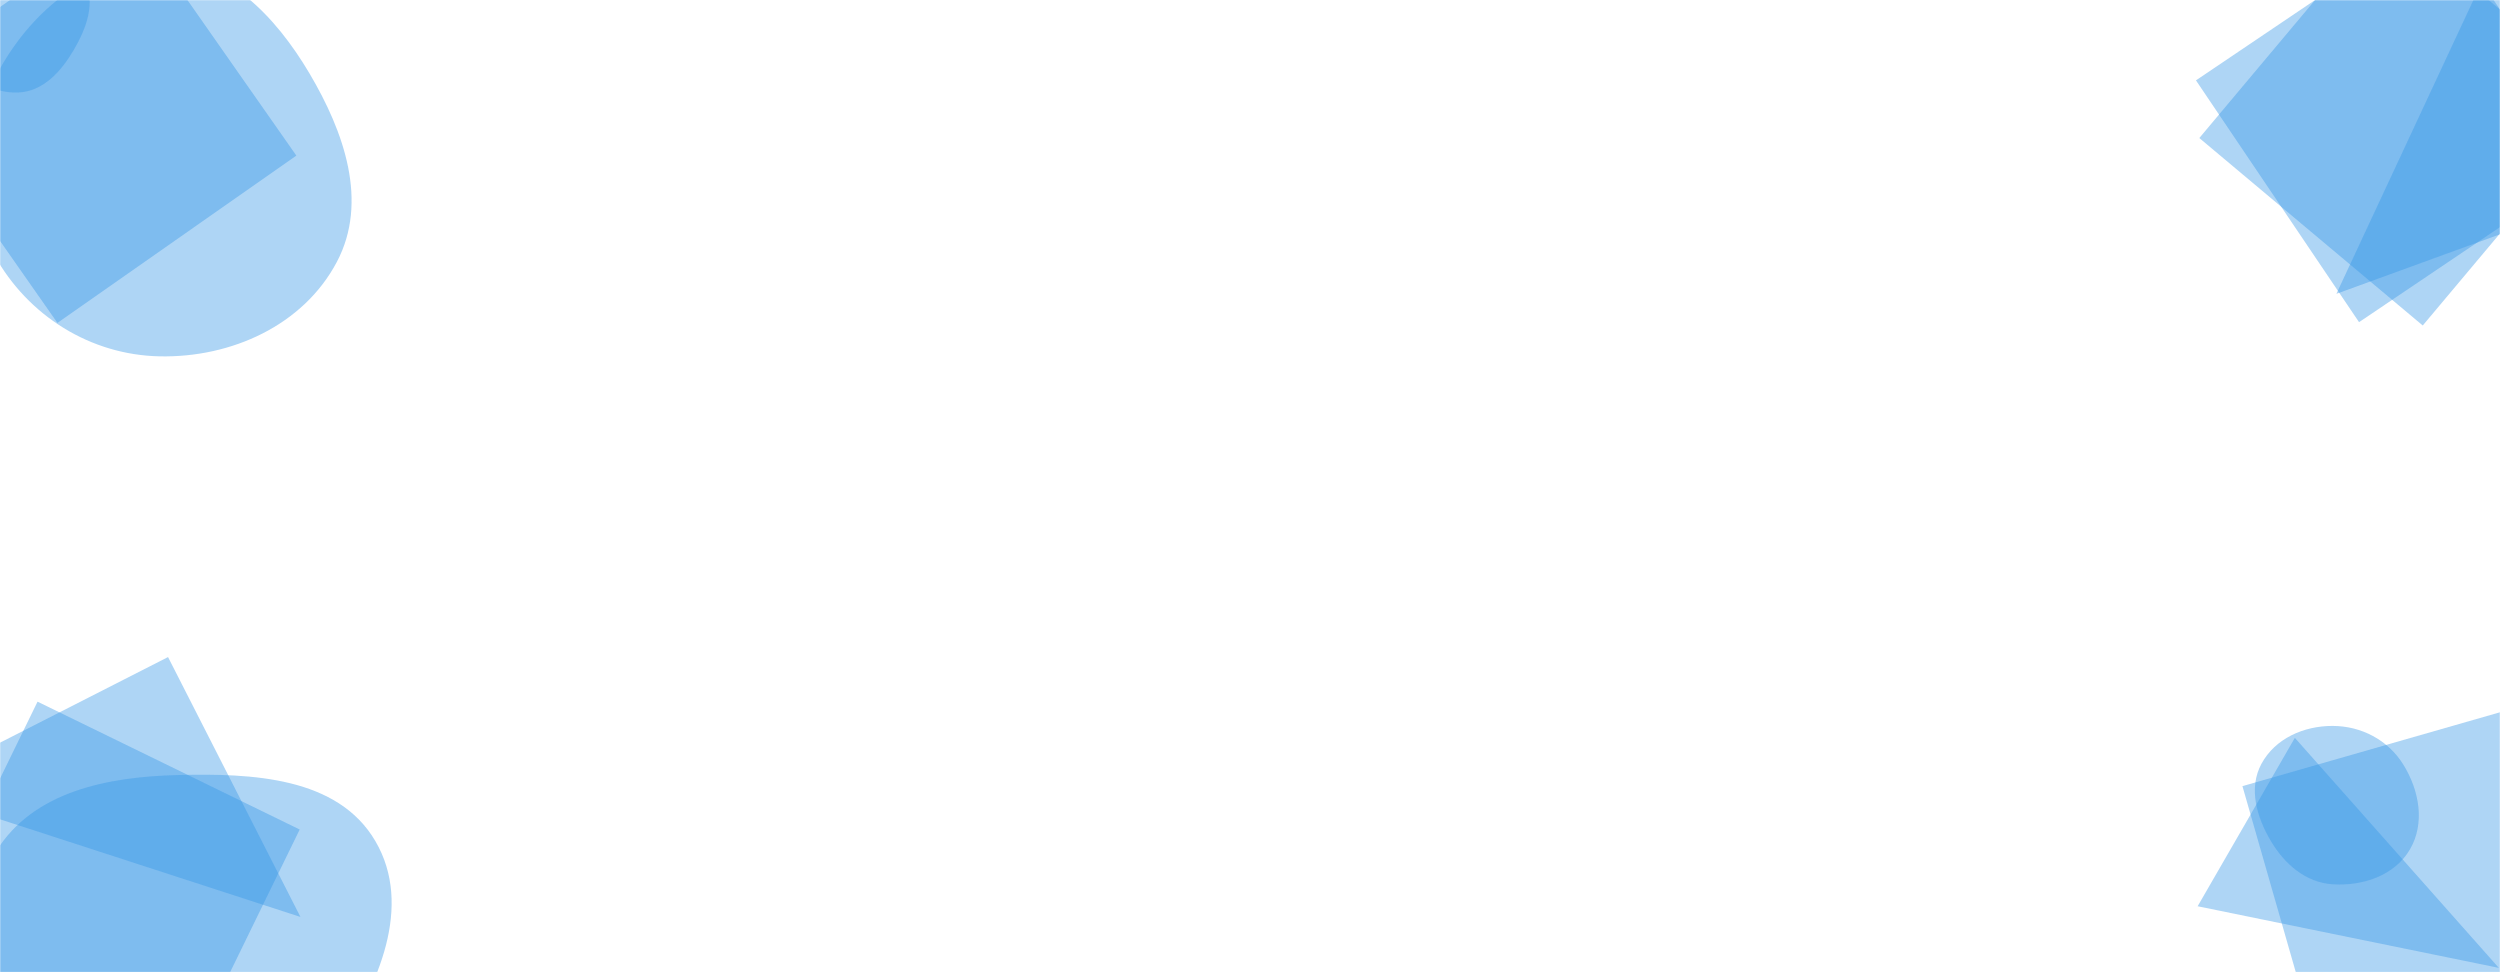 <svg xmlns="http://www.w3.org/2000/svg" version="1.1" xmlns:xlink="http://www.w3.org/1999/xlink" xmlns:svgjs="http://svgjs.dev/svgjs" width="1440" height="560" preserveAspectRatio="none" viewBox="0 0 1440 560"><g mask="url(&quot;#SvgjsMask1038&quot;)" fill="none"><path d="M33.08 185.988L170.697 89.627 74.336-47.99-63.281 48.37z" fill="rgba(53, 150, 230, 0.4)" class="triangle-float1"></path><path d="M91.988,205.259C133.282,206.082,174.704,187.403,194.012,150.892C212.355,116.205,198.218,75.961,178.214,42.205C158.712,9.295,130.236,-20.594,91.988,-21.276C52.777,-21.975,19.586,4.905,0.27,39.035C-18.732,72.609,-21.864,113.183,-3.227,146.96C16.043,181.883,52.109,204.464,91.988,205.259" fill="rgba(53, 150, 230, 0.4)" class="triangle-float1"></path><path d="M10.517,53.284C24.84,52.686,35.141,41.286,42.404,28.927C49.797,16.348,55.424,1.429,48.561,-11.447C41.381,-24.918,25.782,-30.946,10.517,-30.898C-4.656,-30.85,-19.423,-24.288,-27.113,-11.208C-34.901,2.039,-34.086,18.525,-26.342,31.798C-18.661,44.963,-4.712,53.92,10.517,53.284" fill="rgba(53, 150, 230, 0.4)" class="triangle-float1"></path><path d="M1358.814 185.568L1498.093 91.624 1404.148-47.655 1264.87 46.29z" fill="rgba(53, 150, 230, 0.4)" class="triangle-float1"></path><path d="M1395.504 187.491L1503.492 58.796 1374.797-49.193 1266.809 79.503z" fill="rgba(53, 150, 230, 0.4)" class="triangle-float3"></path><path d="M1503.627 111.783L1446.167-46.086 1345.758 169.242z" fill="rgba(53, 150, 230, 0.4)" class="triangle-float3"></path><path d="M96.788 378.467L-52.901 454.737 173.059 528.156z" fill="rgba(53, 150, 230, 0.4)" class="triangle-float1"></path><path d="M102.316,653.94C139.725,652.832,173.097,634.295,193.983,603.24C218.062,567.437,238.021,521.788,216.246,484.539C194.586,447.486,145.222,445.342,102.316,446.429C61.919,447.452,19.38,455.8,-2.036,490.068C-24.554,526.098,-22.083,573.123,0.739,608.962C22.057,642.44,62.644,655.115,102.316,653.94" fill="rgba(53, 150, 230, 0.4)" class="triangle-float2"></path><path d="M98.973 628.802L172.619 477.805 21.622 404.158-52.025 555.156z" fill="rgba(53, 150, 230, 0.4)" class="triangle-float3"></path><path d="M1321.838 425.002L1265.838 521.997 1439.33 557.499z" fill="rgba(53, 150, 230, 0.4)" class="triangle-float2"></path><path d="M1499.444 567.992L1453.137 406.5 1291.645 452.807 1337.952 614.299z" fill="rgba(53, 150, 230, 0.4)" class="triangle-float2"></path><path d="M1343.641,509.367C1361.031,510.458,1379.276,504.334,1388.092,489.305C1396.992,474.133,1393.52,455.141,1384.202,440.222C1375.461,426.226,1360.142,418.188,1343.641,418.132C1327.036,418.075,1310.49,425.335,1302.597,439.944C1295.015,453.977,1299.789,470.542,1307.906,484.272C1315.845,497.701,1328.072,508.39,1343.641,509.367" fill="rgba(53, 150, 230, 0.4)" class="triangle-float1"></path></g><defs><mask id="SvgjsMask1038"><rect width="1440" height="560" fill="#ffffff"></rect></mask><style>
                @keyframes float1 {
                    0%{transform: translate(0, 0)}
                    50%{transform: translate(-10px, 0)}
                    100%{transform: translate(0, 0)}
                }

                .triangle-float1 {
                    animation: float1 5s infinite;
                }

                @keyframes float2 {
                    0%{transform: translate(0, 0)}
                    50%{transform: translate(-5px, -5px)}
                    100%{transform: translate(0, 0)}
                }

                .triangle-float2 {
                    animation: float2 4s infinite;
                }

                @keyframes float3 {
                    0%{transform: translate(0, 0)}
                    50%{transform: translate(0, -10px)}
                    100%{transform: translate(0, 0)}
                }

                .triangle-float3 {
                    animation: float3 6s infinite;
                }
            </style></defs></svg>